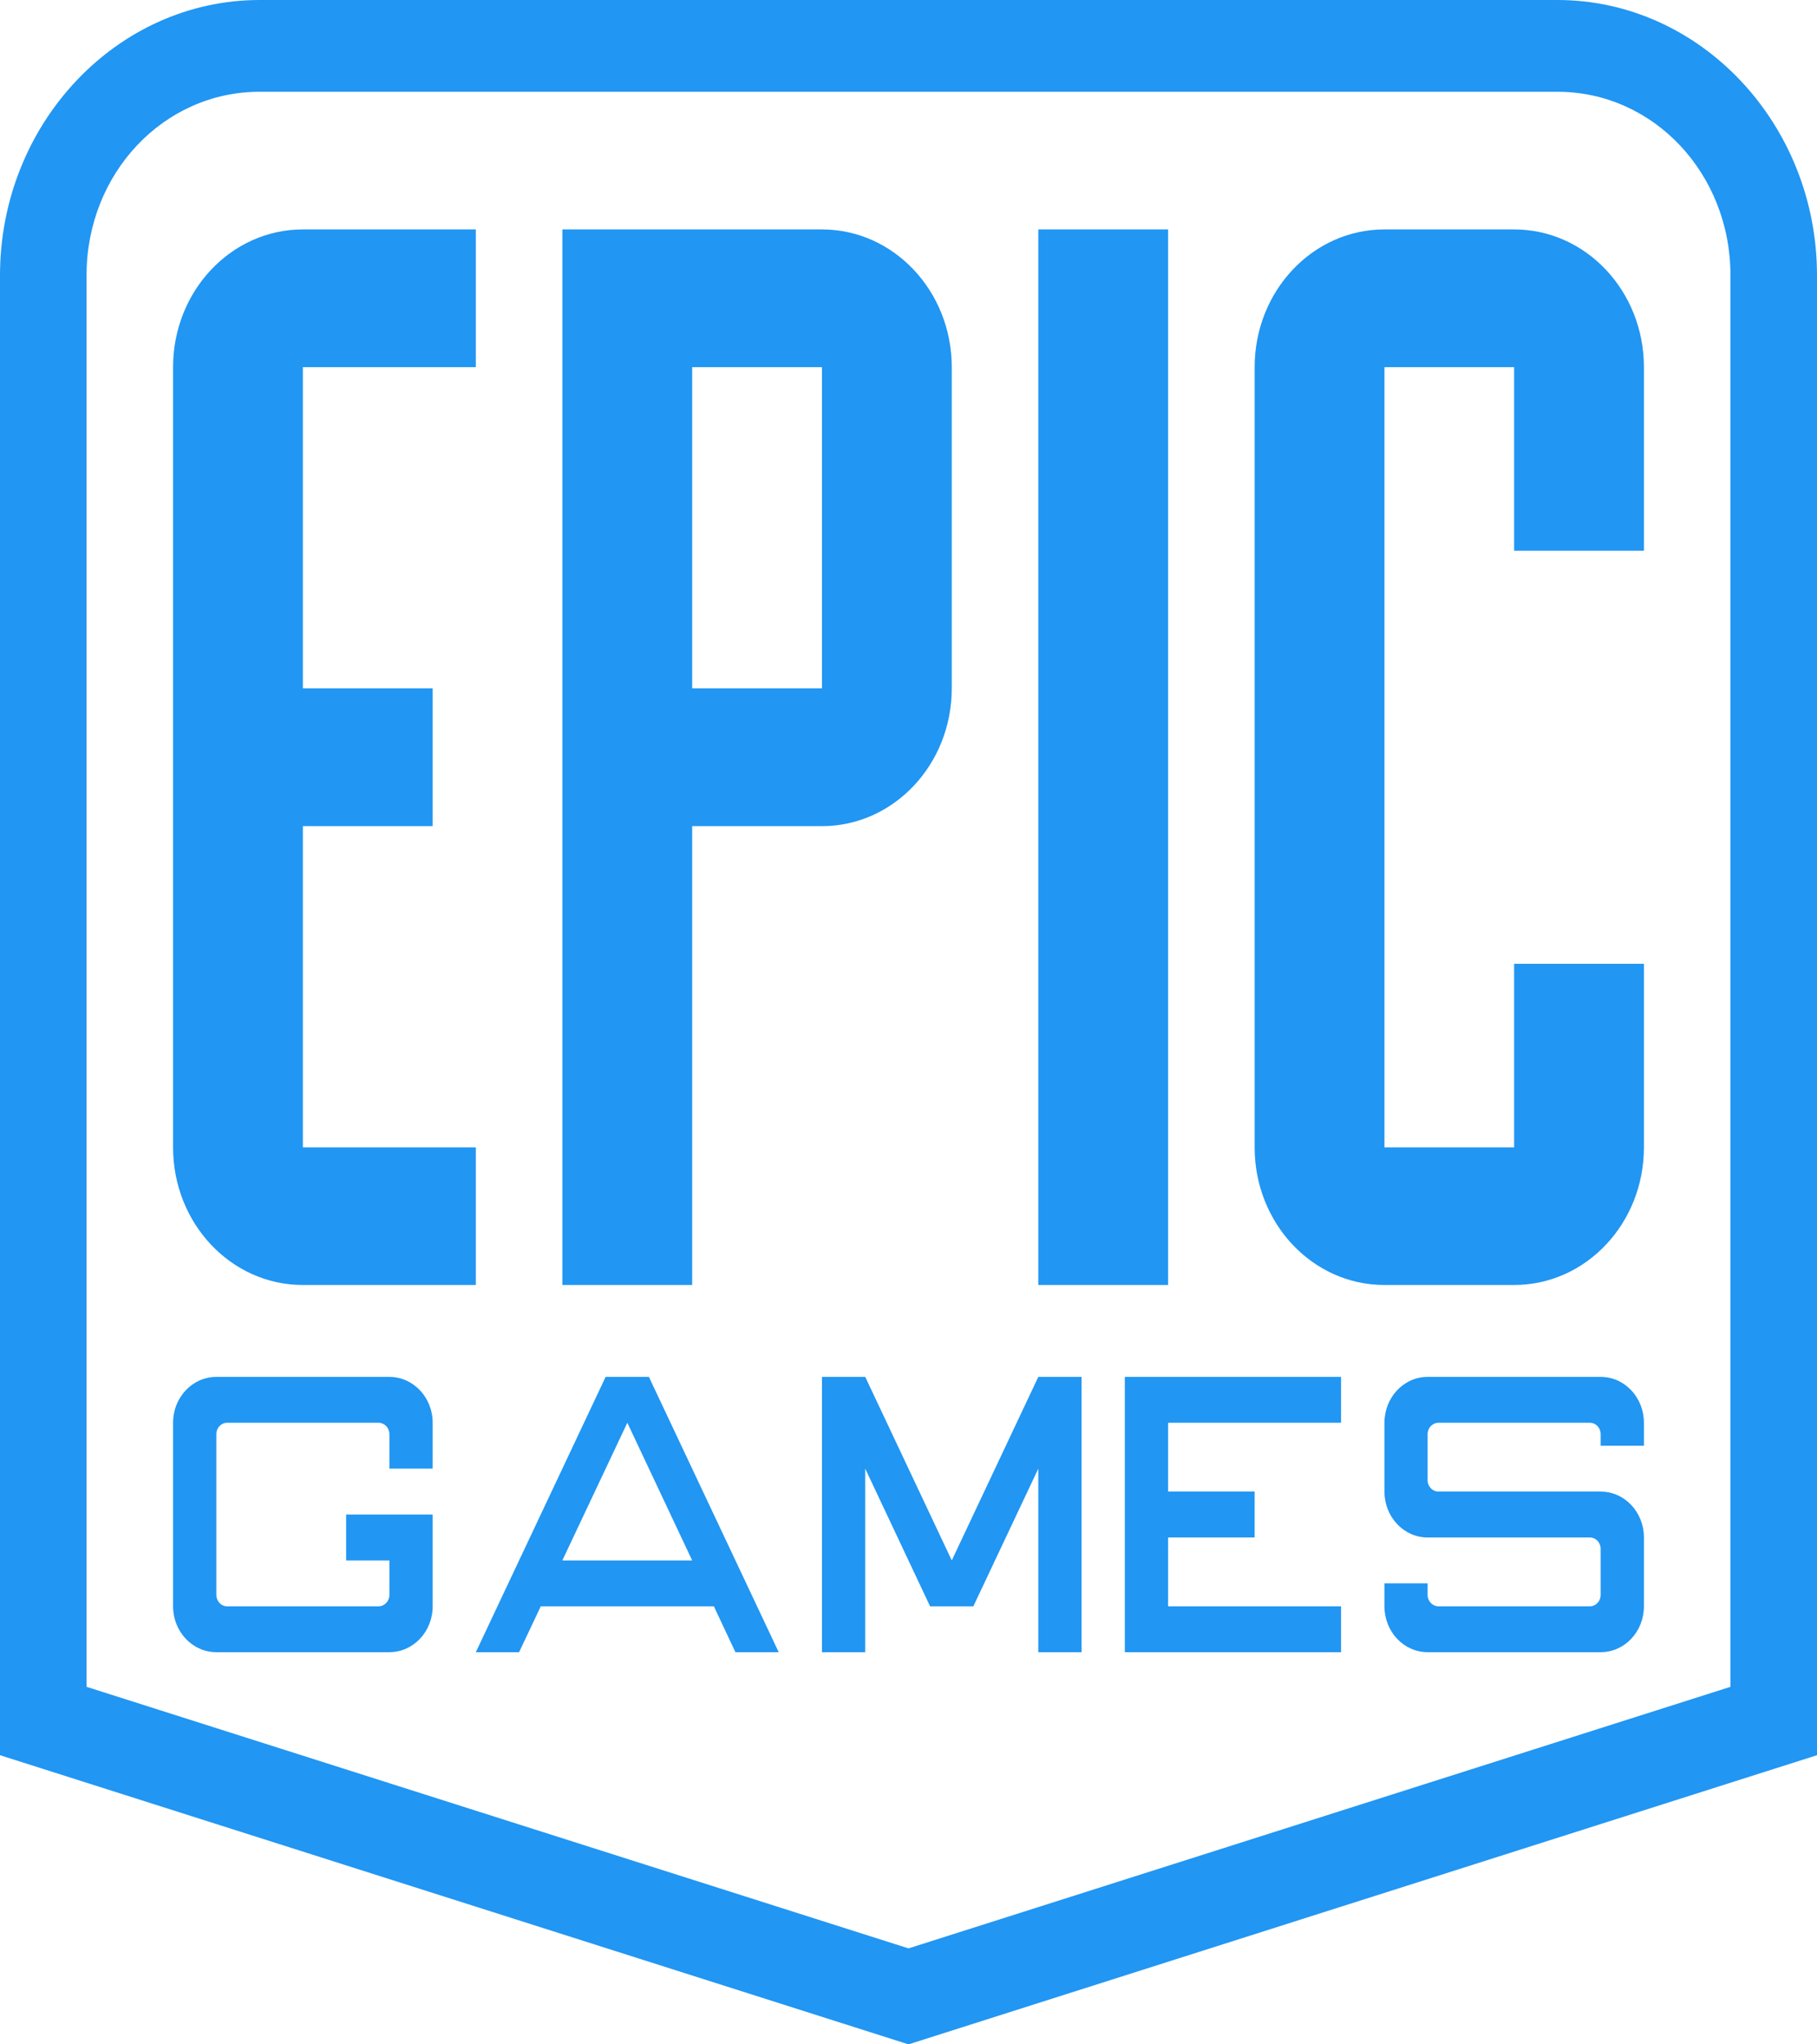<svg width="16" height="18" viewBox="0 0 16 18" fill="none" xmlns="http://www.w3.org/2000/svg">
<path d="M2.286 0C1.028 0 0 1.09 0 2.425V15.454L8 18L16 15.454V15.153V2.425C16 1.09 14.972 0 13.714 0H2.286ZM2.286 0.808H13.714C14.56 0.808 15.238 1.527 15.238 2.425V14.852L8 17.155L0.762 14.852V2.425C0.762 1.527 1.44 0.808 2.286 0.808ZM2.667 2.02C2.035 2.02 1.524 2.563 1.524 3.233V10.102C1.524 10.772 2.035 11.314 2.667 11.314H4.19V10.102H2.667V7.274H3.81V6.061H2.667V3.233H4.19V2.02H2.667ZM4.952 2.02V11.314H6.095V7.274H7.238C7.869 7.274 8.381 6.731 8.381 6.061V3.233C8.381 2.563 7.869 2.02 7.238 2.02H4.952ZM9.143 2.02V11.314H10.286V2.02H9.143ZM12.191 2.02C11.559 2.02 11.048 2.563 11.048 3.233V10.102C11.048 10.772 11.559 11.314 12.191 11.314H13.333C13.965 11.314 14.476 10.772 14.476 10.102V8.486H13.333V10.102H12.191V3.233H13.333V4.849H14.476V3.233C14.476 2.563 13.965 2.02 13.333 2.02H12.191ZM6.095 3.233H7.238V6.061H6.095V3.233ZM1.905 12.123C1.694 12.123 1.524 12.304 1.524 12.527V14.143C1.524 14.366 1.694 14.547 1.905 14.547H3.429C3.639 14.547 3.81 14.366 3.81 14.143V13.335H3.048V13.739H3.429V14.042C3.429 14.098 3.386 14.143 3.333 14.143H2C1.947 14.143 1.905 14.098 1.905 14.042V12.628C1.905 12.572 1.947 12.527 2 12.527H3.333C3.386 12.527 3.429 12.572 3.429 12.628V12.931H3.81V12.527C3.81 12.304 3.639 12.123 3.429 12.123H1.905ZM5.333 12.123L4.19 14.547H4.571L4.762 14.143H6.286L6.476 14.547H6.857L5.714 12.123H5.333ZM7.238 12.123V14.547H7.619V12.931L8.19 14.143H8.571L9.143 12.931V14.547H9.524V12.123H9.143L8.381 13.739L7.619 12.123H7.238ZM9.905 12.123V12.527V14.143V14.547H10.286H11.809V14.143H10.286V13.537H11.048V13.133H10.286V12.527H11.809V12.123H10.286H9.905ZM12.571 12.123C12.361 12.123 12.191 12.304 12.191 12.527V13.133C12.191 13.356 12.361 13.537 12.571 13.537H14C14.053 13.537 14.095 13.582 14.095 13.638V14.042C14.095 14.098 14.053 14.143 14 14.143H12.667C12.614 14.143 12.571 14.098 12.571 14.042V13.941H12.191V14.143C12.191 14.366 12.361 14.547 12.571 14.547H14.095C14.306 14.547 14.476 14.366 14.476 14.143V13.537C14.476 13.314 14.306 13.133 14.095 13.133H12.667C12.614 13.133 12.571 13.088 12.571 13.032V12.628C12.571 12.572 12.614 12.527 12.667 12.527H14C14.053 12.527 14.095 12.572 14.095 12.628V12.729H14.476V12.527C14.476 12.304 14.306 12.123 14.095 12.123H12.571ZM5.524 12.527L6.095 13.739H4.952L5.524 12.527Z" fill="#2196F3"/>
</svg>
